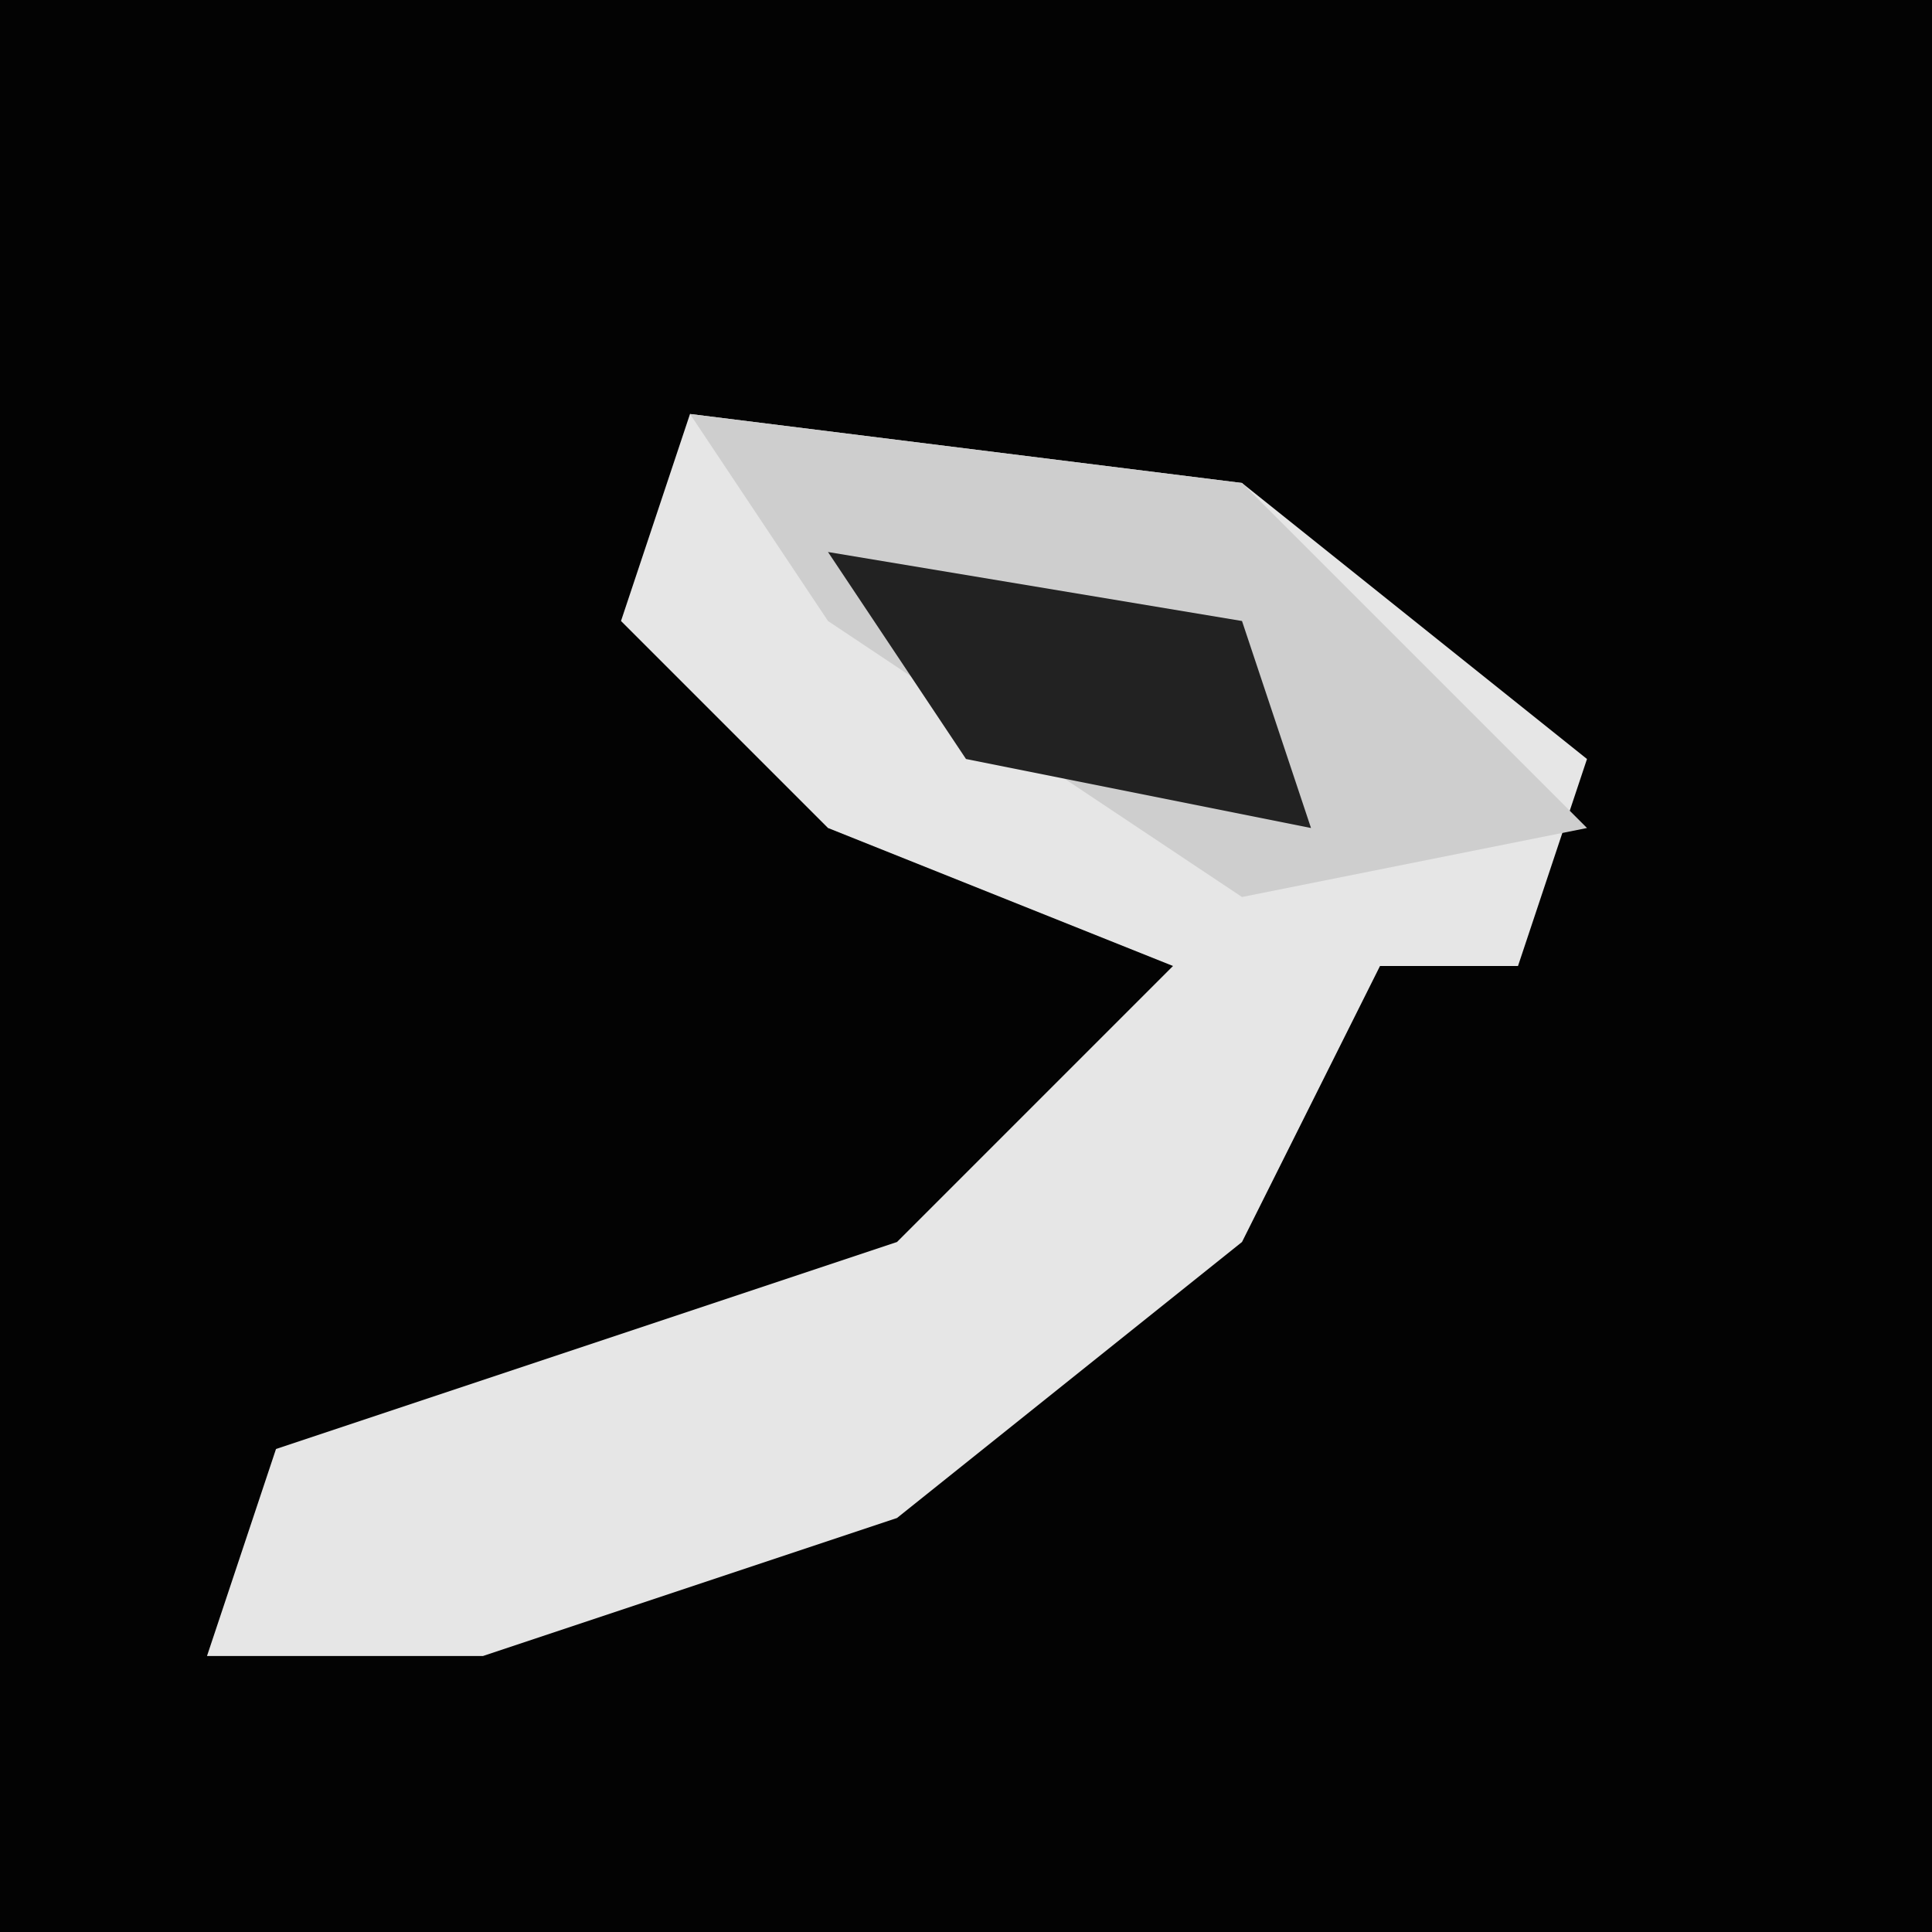 <?xml version="1.0" encoding="UTF-8"?>
<svg version="1.1" xmlns="http://www.w3.org/2000/svg" width="28" height="28">
<path d="M0,0 L28,0 L28,28 L0,28 Z " fill="#030303" transform="translate(0,0)"/>
<path d="M0,0 L8,1 L13,5 L12,8 L10,8 L8,12 L3,16 L-3,18 L-7,18 L-6,15 L3,12 L7,8 L2,6 L-1,3 Z " fill="#E6E6E6" transform="translate(10,6)"/>
<path d="M0,0 L8,1 L13,6 L8,7 L2,3 Z " fill="#CECECE" transform="translate(10,6)"/>
<path d="M0,0 L6,1 L7,4 L2,3 Z " fill="#222222" transform="translate(12,8)"/>
</svg>
